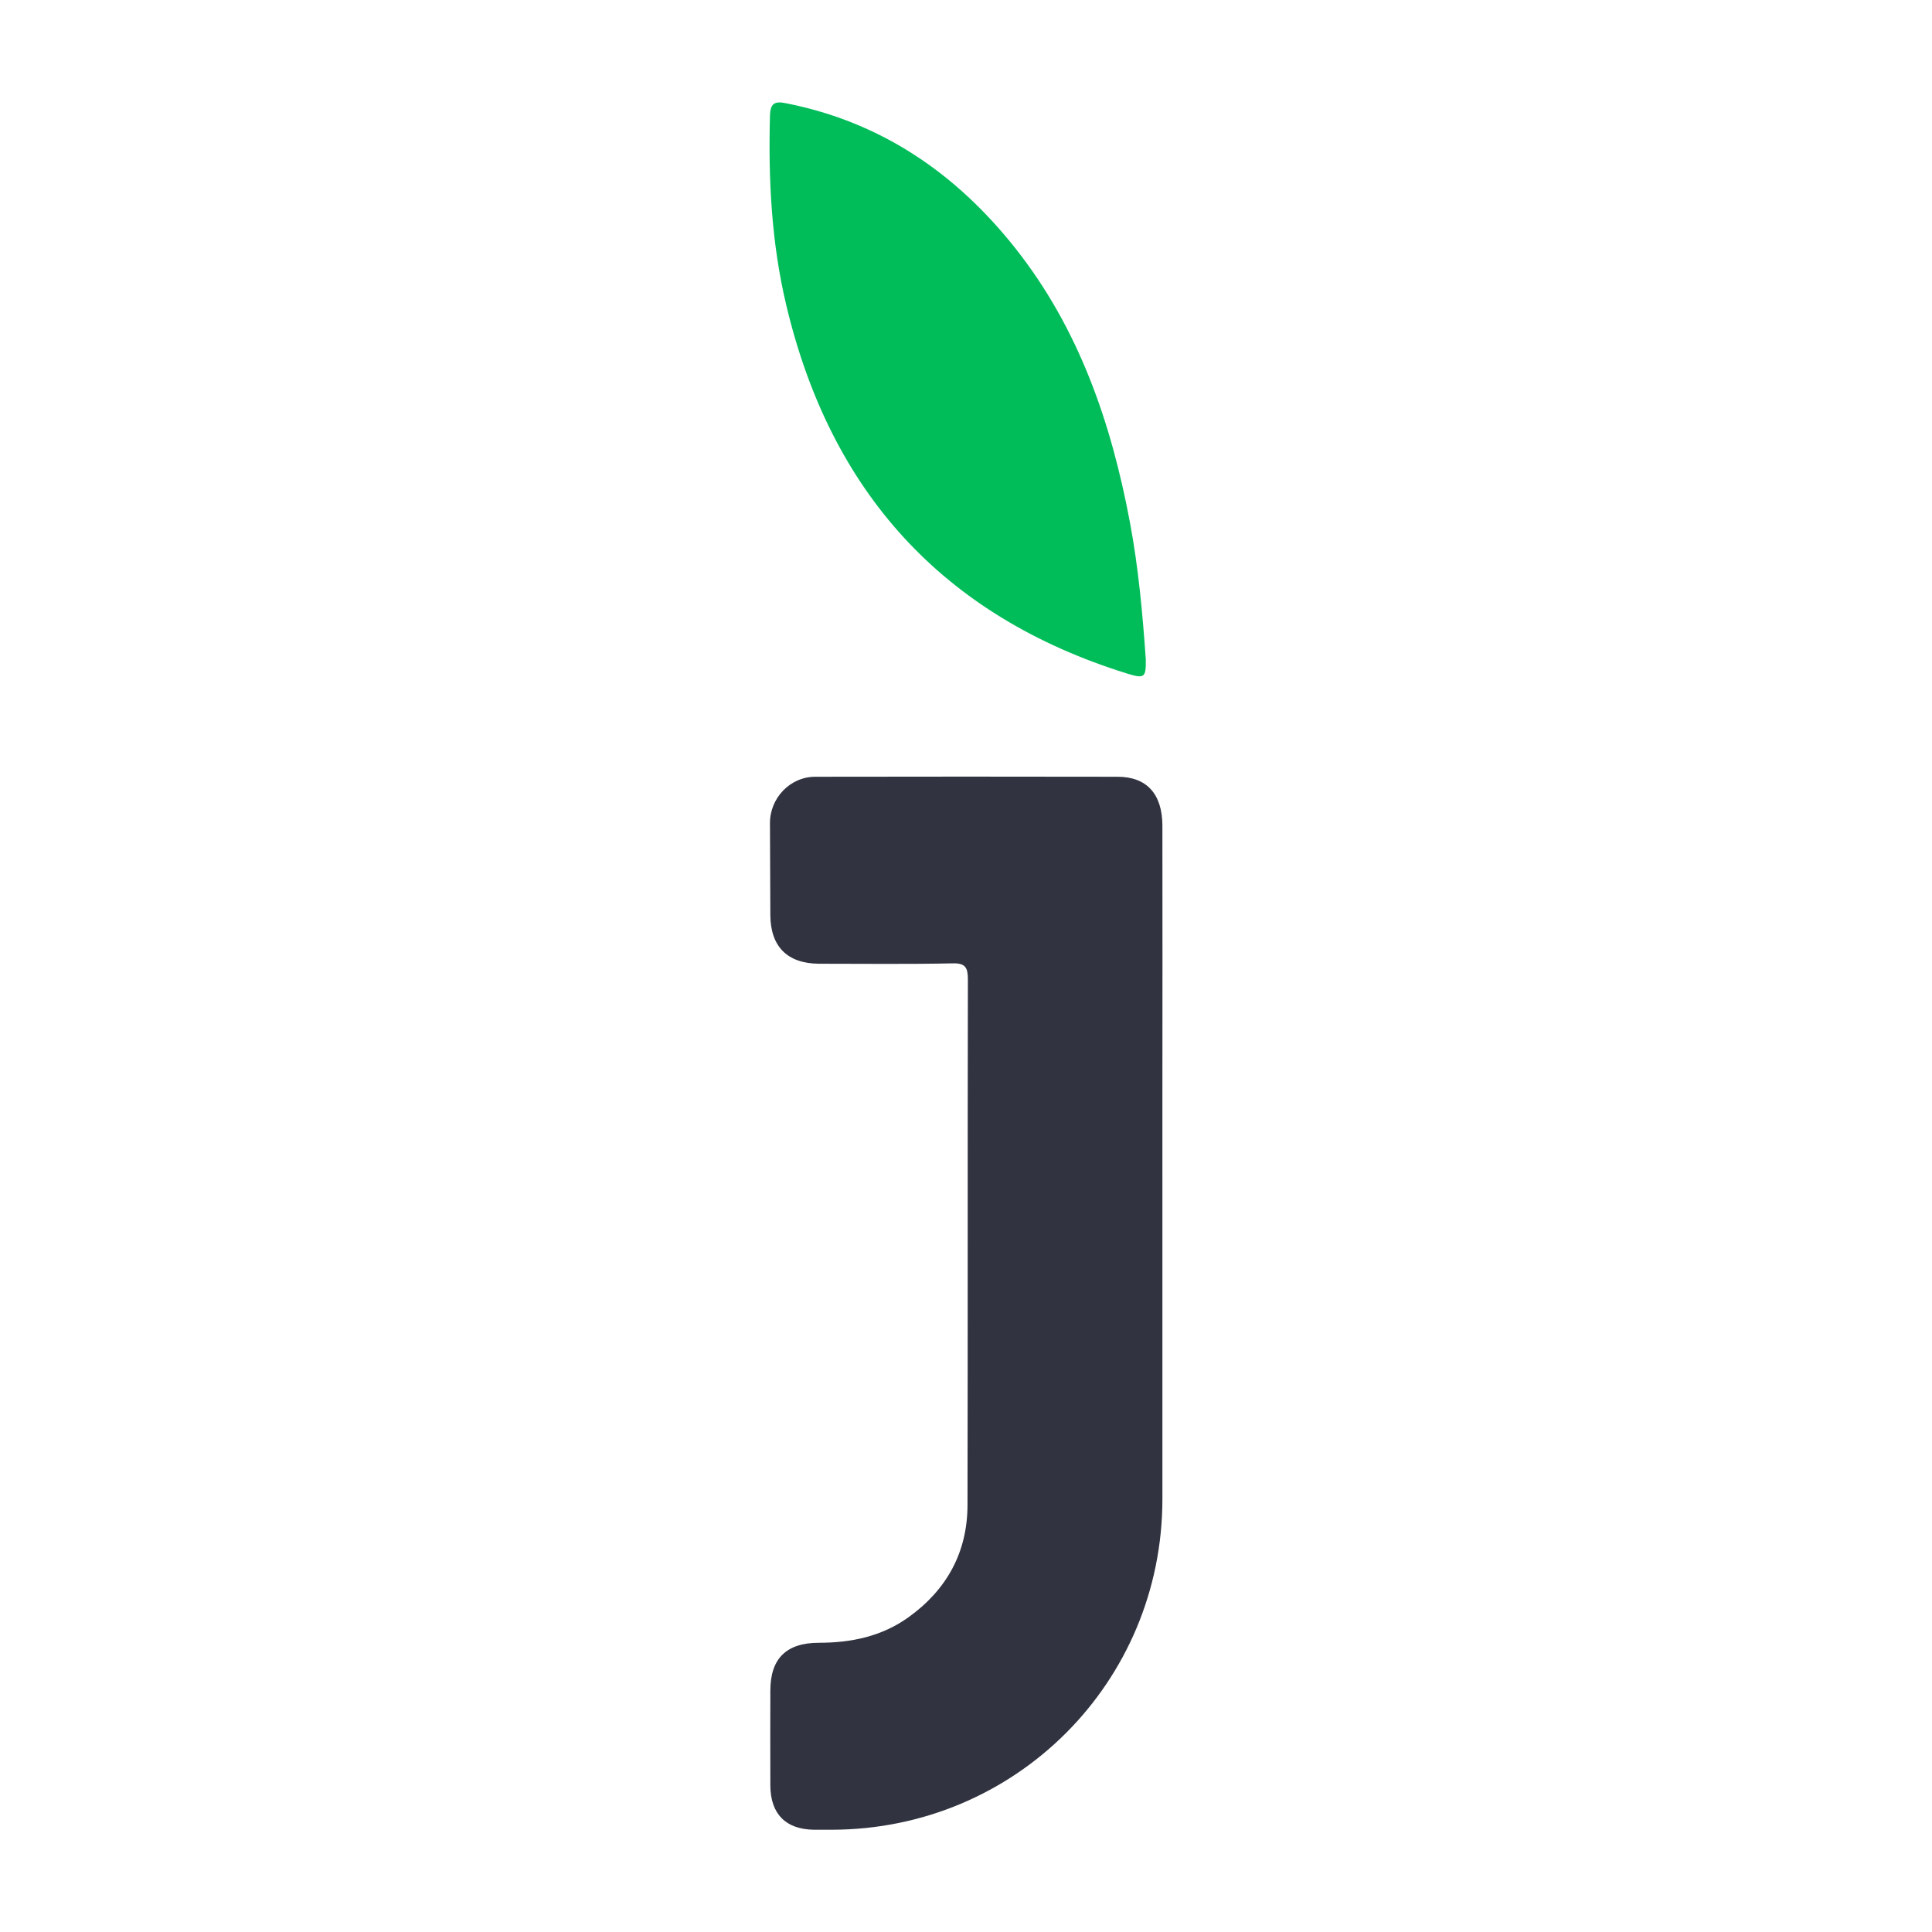 <?xml version="1.0" encoding="utf-8"?>
<!-- Generator: Adobe Illustrator 18.0.0, SVG Export Plug-In . SVG Version: 6.00 Build 0)  -->
<!DOCTYPE svg PUBLIC "-//W3C//DTD SVG 1.1//EN" "http://www.w3.org/Graphics/SVG/1.1/DTD/svg11.dtd">
<svg version="1.1" id="Camada_1" xmlns="http://www.w3.org/2000/svg" xmlns:xlink="http://www.w3.org/1999/xlink" x="0px" y="0px"
	 viewBox="0 0 1024 1024" style="enable-background:new 0 0 1024 1024;" xml:space="preserve">
<style type="text/css">
	.st0{fill:#313440;}
	.st1{fill:#00BD5A;}
</style>
<g>
	<path class="st0" d="M616.1,621.5c0,57.7,0,115.3,0,173c0,97.3-78,175.2-175.3,175.3c-3.1,0-6.3,0-9.4,0
		c-14.9-0.2-23-8.3-23.1-23.4c-0.1-16.8,0-33.5,0-50.3c0-16.9,8.3-25.4,25.8-25.4c17.2,0,33.3-3.4,47.4-13.5
		c20.2-14.5,31.2-34.3,31.3-59.3c0.2-92.9,0-185.8,0.2-278.7c0-6.3-1.2-8.8-8.2-8.6c-23.6,0.5-47.2,0.2-70.7,0.2
		c-16.8-0.1-25.7-9.1-25.8-25.8c-0.1-16.2-0.1-32.4-0.2-48.6c-0.1-13.3,10.6-24.7,24-24.7c53.4-0.1,106.8-0.1,160.2,0
		c15.5,0,23.7,9.1,23.8,25.8c0.1,47.4,0,94.9,0,142.3C616.1,593.6,616.1,607.5,616.1,621.5z"/>
	<path class="st1" d="M607.3,349.5c0.1,9.7-0.6,10.4-10.2,7.4c-97.5-30.4-156.8-96.2-180.3-194.9c-7.9-33.1-9.6-66.7-8.7-100.6
		c0.2-7,2.7-7.9,8.9-6.6c50.3,10,89.8,37.2,121.1,76.7c33.8,42.7,50.9,92.6,60.8,145.4C603.4,300.9,605.6,325.2,607.3,349.5z"/>
</g>
</svg>
